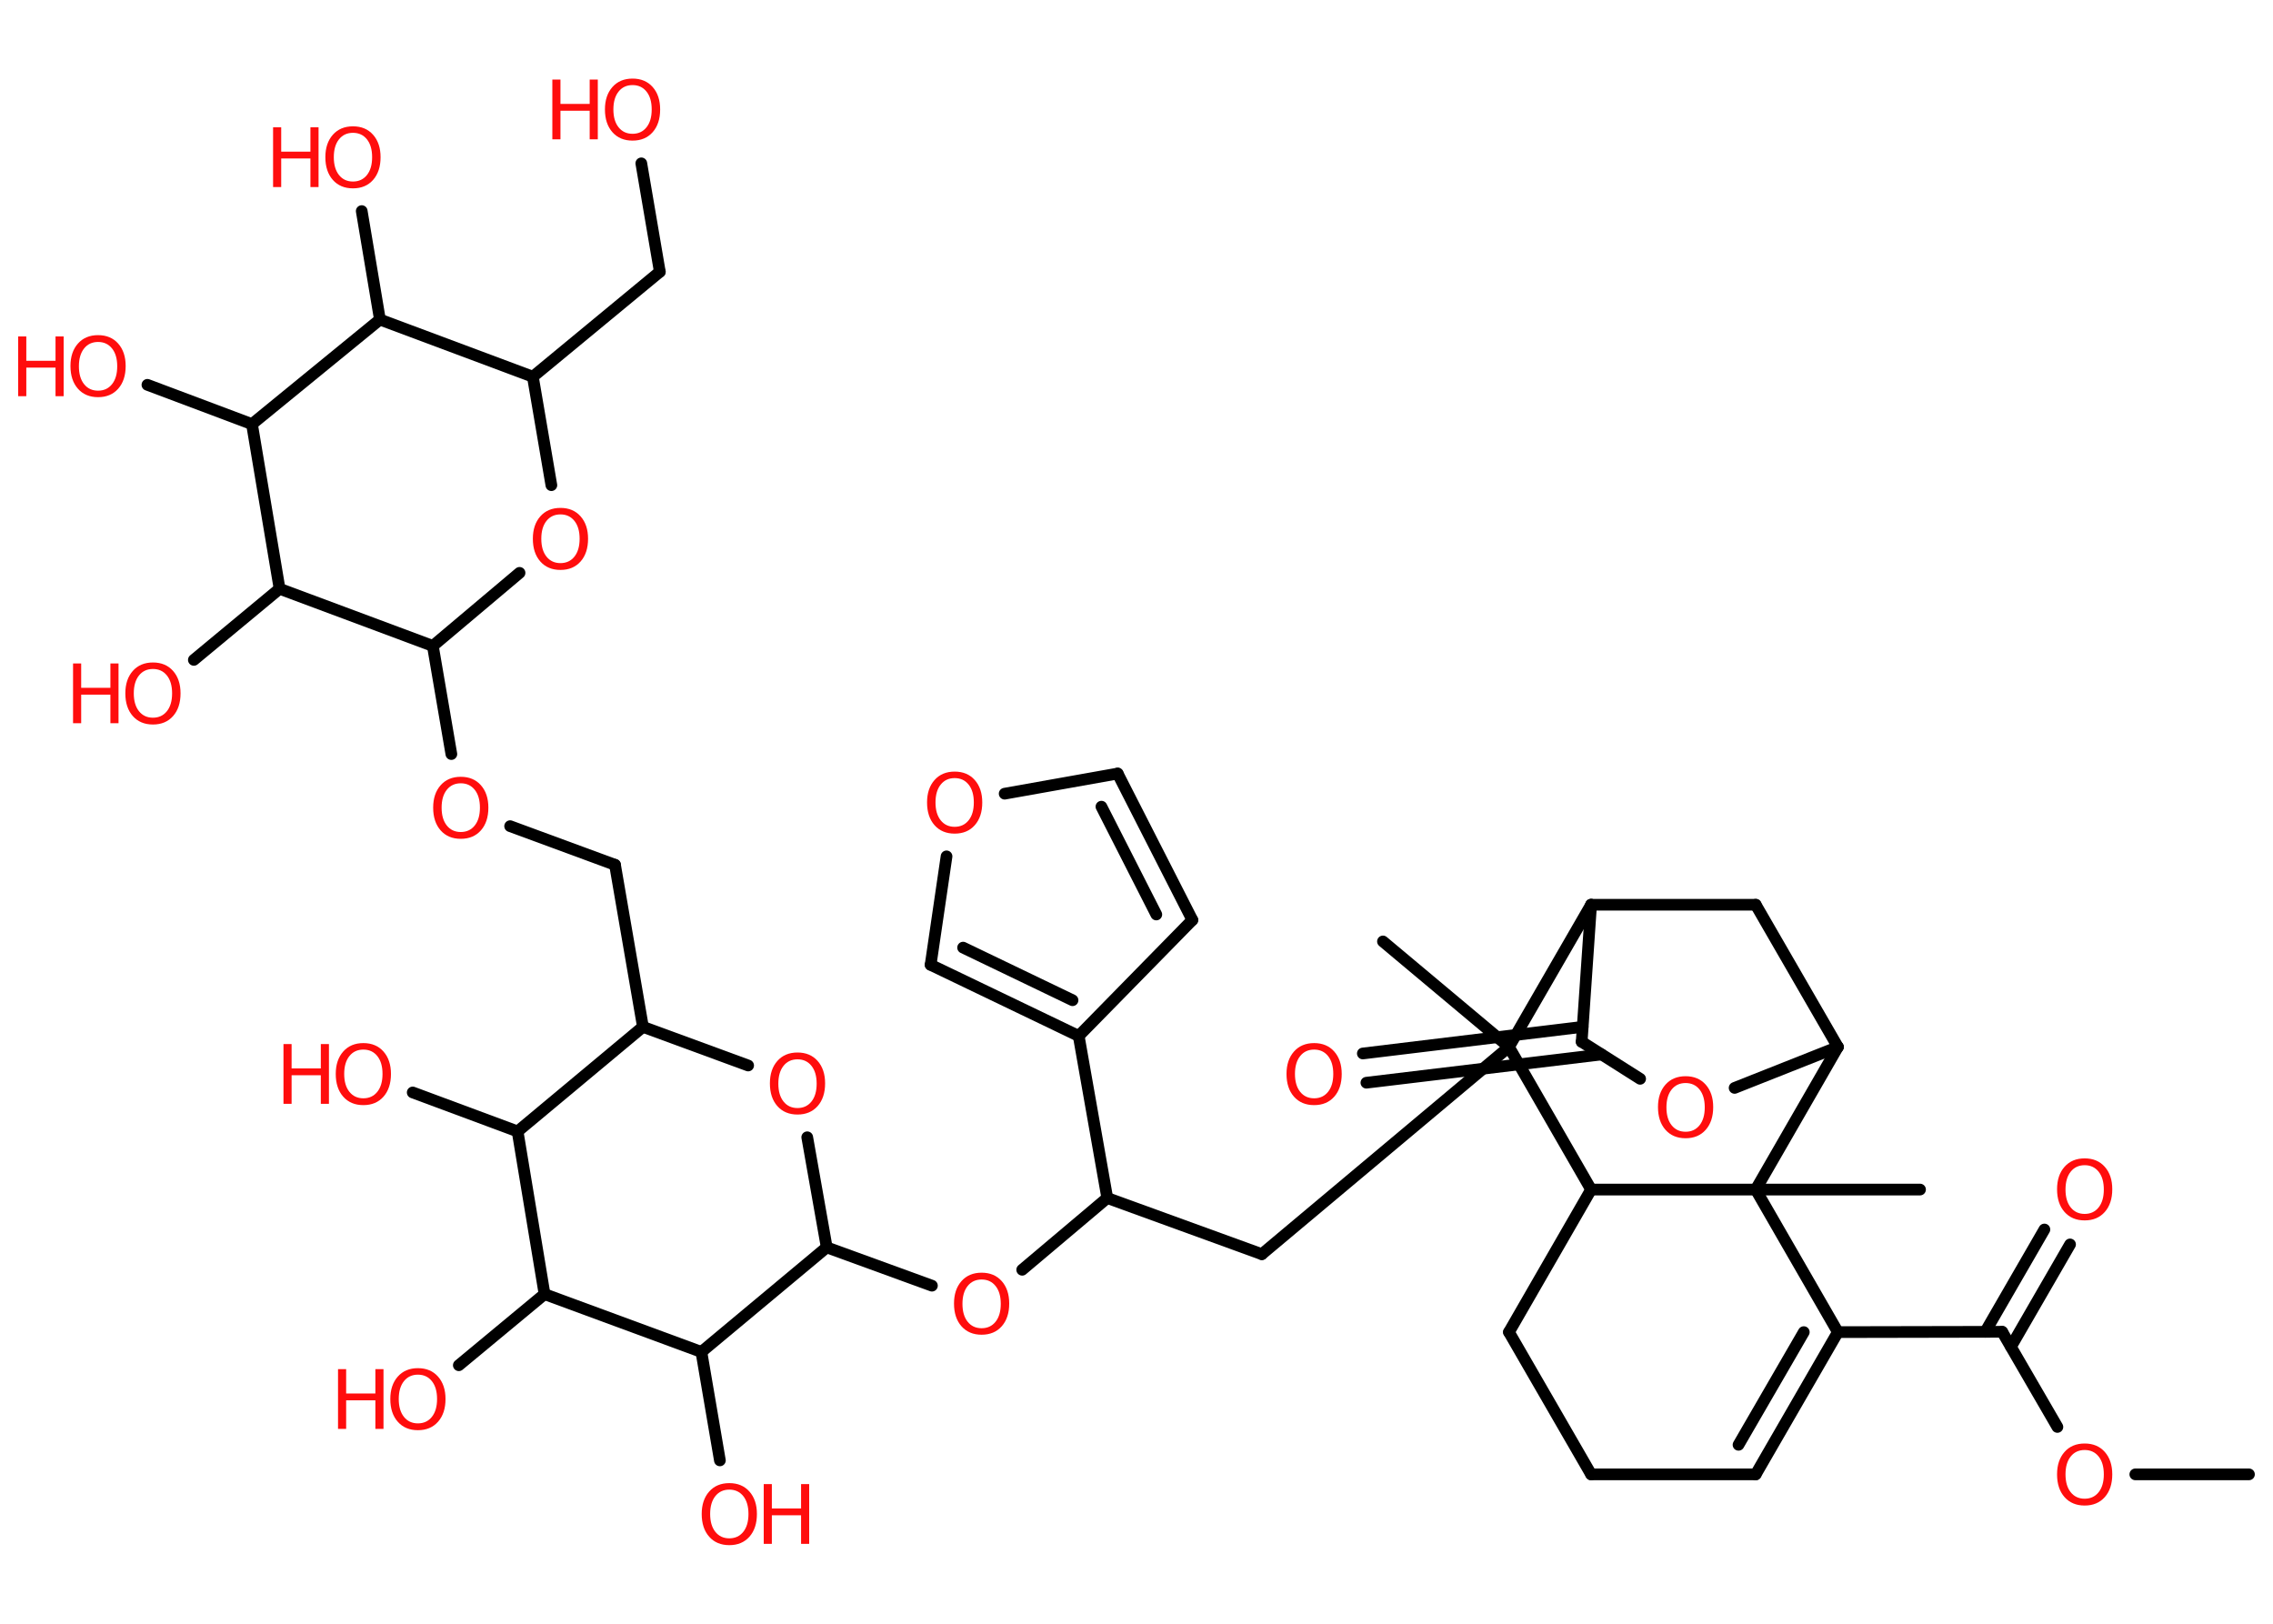 <?xml version='1.0' encoding='UTF-8'?>
<!DOCTYPE svg PUBLIC "-//W3C//DTD SVG 1.1//EN" "http://www.w3.org/Graphics/SVG/1.1/DTD/svg11.dtd">
<svg version='1.2' xmlns='http://www.w3.org/2000/svg' xmlns:xlink='http://www.w3.org/1999/xlink' width='70.0mm' height='50.0mm' viewBox='0 0 70.0 50.0'>
  <desc>Generated by the Chemistry Development Kit (http://github.com/cdk)</desc>
  <g stroke-linecap='round' stroke-linejoin='round' stroke='#000000' stroke-width='.36' fill='#FF0D0D'>
    <rect x='.0' y='.0' width='70.0' height='50.0' fill='#FFFFFF' stroke='none'/>
    <g id='mol1' class='mol'>
      <line id='mol1bnd1' class='bond' x1='69.26' y1='45.4' x2='65.76' y2='45.4'/>
      <line id='mol1bnd2' class='bond' x1='63.36' y1='43.94' x2='61.66' y2='41.01'/>
      <g id='mol1bnd3' class='bond'>
        <line x1='61.14' y1='41.01' x2='62.96' y2='37.86'/>
        <line x1='61.93' y1='41.47' x2='63.75' y2='38.32'/>
      </g>
      <line id='mol1bnd4' class='bond' x1='61.66' y1='41.01' x2='56.6' y2='41.02'/>
      <g id='mol1bnd5' class='bond'>
        <line x1='54.07' y1='45.4' x2='56.6' y2='41.02'/>
        <line x1='53.54' y1='44.49' x2='55.55' y2='41.02'/>
      </g>
      <line id='mol1bnd6' class='bond' x1='54.07' y1='45.4' x2='49.0' y2='45.4'/>
      <line id='mol1bnd7' class='bond' x1='49.0' y1='45.4' x2='46.47' y2='41.02'/>
      <line id='mol1bnd8' class='bond' x1='46.47' y1='41.02' x2='49.0' y2='36.63'/>
      <line id='mol1bnd9' class='bond' x1='49.0' y1='36.63' x2='46.47' y2='32.24'/>
      <line id='mol1bnd10' class='bond' x1='46.47' y1='32.24' x2='42.59' y2='28.99'/>
      <line id='mol1bnd11' class='bond' x1='46.47' y1='32.24' x2='38.86' y2='38.62'/>
      <line id='mol1bnd12' class='bond' x1='38.86' y1='38.62' x2='34.1' y2='36.89'/>
      <line id='mol1bnd13' class='bond' x1='34.1' y1='36.89' x2='31.48' y2='39.1'/>
      <line id='mol1bnd14' class='bond' x1='28.7' y1='39.59' x2='25.46' y2='38.41'/>
      <line id='mol1bnd15' class='bond' x1='25.46' y1='38.41' x2='24.86' y2='35.02'/>
      <line id='mol1bnd16' class='bond' x1='23.04' y1='32.81' x2='19.8' y2='31.62'/>
      <line id='mol1bnd17' class='bond' x1='19.8' y1='31.62' x2='18.94' y2='26.63'/>
      <line id='mol1bnd18' class='bond' x1='18.94' y1='26.63' x2='15.71' y2='25.44'/>
      <line id='mol1bnd19' class='bond' x1='13.9' y1='23.22' x2='13.33' y2='19.89'/>
      <line id='mol1bnd20' class='bond' x1='13.33' y1='19.89' x2='16.0' y2='17.64'/>
      <line id='mol1bnd21' class='bond' x1='16.98' y1='14.94' x2='16.41' y2='11.6'/>
      <line id='mol1bnd22' class='bond' x1='16.41' y1='11.6' x2='20.32' y2='8.37'/>
      <line id='mol1bnd23' class='bond' x1='20.32' y1='8.37' x2='19.75' y2='5.03'/>
      <line id='mol1bnd24' class='bond' x1='16.41' y1='11.6' x2='11.7' y2='9.84'/>
      <line id='mol1bnd25' class='bond' x1='11.7' y1='9.84' x2='11.14' y2='6.5'/>
      <line id='mol1bnd26' class='bond' x1='11.7' y1='9.84' x2='7.76' y2='13.06'/>
      <line id='mol1bnd27' class='bond' x1='7.76' y1='13.06' x2='4.54' y2='11.85'/>
      <line id='mol1bnd28' class='bond' x1='7.76' y1='13.06' x2='8.61' y2='18.13'/>
      <line id='mol1bnd29' class='bond' x1='13.33' y1='19.89' x2='8.61' y2='18.13'/>
      <line id='mol1bnd30' class='bond' x1='8.61' y1='18.13' x2='5.97' y2='20.32'/>
      <line id='mol1bnd31' class='bond' x1='19.8' y1='31.62' x2='15.94' y2='34.84'/>
      <line id='mol1bnd32' class='bond' x1='15.94' y1='34.84' x2='12.71' y2='33.64'/>
      <line id='mol1bnd33' class='bond' x1='15.94' y1='34.84' x2='16.77' y2='39.85'/>
      <line id='mol1bnd34' class='bond' x1='16.77' y1='39.85' x2='14.13' y2='42.04'/>
      <line id='mol1bnd35' class='bond' x1='16.77' y1='39.85' x2='21.6' y2='41.63'/>
      <line id='mol1bnd36' class='bond' x1='25.46' y1='38.41' x2='21.6' y2='41.63'/>
      <line id='mol1bnd37' class='bond' x1='21.6' y1='41.63' x2='22.17' y2='44.97'/>
      <line id='mol1bnd38' class='bond' x1='34.1' y1='36.89' x2='33.22' y2='31.9'/>
      <line id='mol1bnd39' class='bond' x1='33.22' y1='31.9' x2='36.72' y2='28.33'/>
      <g id='mol1bnd40' class='bond'>
        <line x1='36.72' y1='28.33' x2='34.42' y2='23.82'/>
        <line x1='35.61' y1='28.16' x2='33.92' y2='24.84'/>
      </g>
      <line id='mol1bnd41' class='bond' x1='34.42' y1='23.82' x2='30.94' y2='24.44'/>
      <line id='mol1bnd42' class='bond' x1='29.15' y1='26.37' x2='28.66' y2='29.71'/>
      <g id='mol1bnd43' class='bond'>
        <line x1='28.66' y1='29.71' x2='33.22' y2='31.9'/>
        <line x1='29.66' y1='29.18' x2='33.03' y2='30.8'/>
      </g>
      <line id='mol1bnd44' class='bond' x1='46.47' y1='32.24' x2='49.0' y2='27.86'/>
      <line id='mol1bnd45' class='bond' x1='49.0' y1='27.86' x2='54.07' y2='27.86'/>
      <line id='mol1bnd46' class='bond' x1='54.07' y1='27.86' x2='56.6' y2='32.24'/>
      <line id='mol1bnd47' class='bond' x1='56.6' y1='32.24' x2='53.42' y2='33.5'/>
      <line id='mol1bnd48' class='bond' x1='50.51' y1='33.22' x2='48.71' y2='32.08'/>
      <line id='mol1bnd49' class='bond' x1='49.0' y1='27.86' x2='48.71' y2='32.08'/>
      <g id='mol1bnd50' class='bond'>
        <line x1='49.32' y1='32.47' x2='42.08' y2='33.34'/>
        <line x1='48.74' y1='31.62' x2='41.97' y2='32.44'/>
      </g>
      <line id='mol1bnd51' class='bond' x1='56.6' y1='32.24' x2='54.07' y2='36.63'/>
      <line id='mol1bnd52' class='bond' x1='56.6' y1='41.02' x2='54.07' y2='36.63'/>
      <line id='mol1bnd53' class='bond' x1='49.0' y1='36.63' x2='54.07' y2='36.63'/>
      <line id='mol1bnd54' class='bond' x1='54.07' y1='36.63' x2='59.13' y2='36.63'/>
      <path id='mol1atm2' class='atom' d='M64.2 44.65q-.27 .0 -.43 .2q-.16 .2 -.16 .55q.0 .35 .16 .55q.16 .2 .43 .2q.27 .0 .43 -.2q.16 -.2 .16 -.55q.0 -.35 -.16 -.55q-.16 -.2 -.43 -.2zM64.2 44.45q.39 .0 .62 .26q.23 .26 .23 .69q.0 .44 -.23 .7q-.23 .26 -.62 .26q-.39 .0 -.62 -.26q-.23 -.26 -.23 -.7q.0 -.43 .23 -.69q.23 -.26 .62 -.26z' stroke='none'/>
      <path id='mol1atm4' class='atom' d='M64.2 35.88q-.27 .0 -.43 .2q-.16 .2 -.16 .55q.0 .35 .16 .55q.16 .2 .43 .2q.27 .0 .43 -.2q.16 -.2 .16 -.55q.0 -.35 -.16 -.55q-.16 -.2 -.43 -.2zM64.2 35.67q.39 .0 .62 .26q.23 .26 .23 .69q.0 .44 -.23 .7q-.23 .26 -.62 .26q-.39 .0 -.62 -.26q-.23 -.26 -.23 -.7q.0 -.43 .23 -.69q.23 -.26 .62 -.26z' stroke='none'/>
      <path id='mol1atm14' class='atom' d='M30.23 39.4q-.27 .0 -.43 .2q-.16 .2 -.16 .55q.0 .35 .16 .55q.16 .2 .43 .2q.27 .0 .43 -.2q.16 -.2 .16 -.55q.0 -.35 -.16 -.55q-.16 -.2 -.43 -.2zM30.23 39.19q.39 .0 .62 .26q.23 .26 .23 .69q.0 .44 -.23 .7q-.23 .26 -.62 .26q-.39 .0 -.62 -.26q-.23 -.26 -.23 -.7q.0 -.43 .23 -.69q.23 -.26 .62 -.26z' stroke='none'/>
      <path id='mol1atm16' class='atom' d='M24.56 32.62q-.27 .0 -.43 .2q-.16 .2 -.16 .55q.0 .35 .16 .55q.16 .2 .43 .2q.27 .0 .43 -.2q.16 -.2 .16 -.55q.0 -.35 -.16 -.55q-.16 -.2 -.43 -.2zM24.56 32.41q.39 .0 .62 .26q.23 .26 .23 .69q.0 .44 -.23 .7q-.23 .26 -.62 .26q-.39 .0 -.62 -.26q-.23 -.26 -.23 -.7q.0 -.43 .23 -.69q.23 -.26 .62 -.26z' stroke='none'/>
      <path id='mol1atm19' class='atom' d='M14.19 24.12q-.27 .0 -.43 .2q-.16 .2 -.16 .55q.0 .35 .16 .55q.16 .2 .43 .2q.27 .0 .43 -.2q.16 -.2 .16 -.55q.0 -.35 -.16 -.55q-.16 -.2 -.43 -.2zM14.19 23.92q.39 .0 .62 .26q.23 .26 .23 .69q.0 .44 -.23 .7q-.23 .26 -.62 .26q-.39 .0 -.62 -.26q-.23 -.26 -.23 -.7q.0 -.43 .23 -.69q.23 -.26 .62 -.26z' stroke='none'/>
      <path id='mol1atm21' class='atom' d='M17.26 15.84q-.27 .0 -.43 .2q-.16 .2 -.16 .55q.0 .35 .16 .55q.16 .2 .43 .2q.27 .0 .43 -.2q.16 -.2 .16 -.55q.0 -.35 -.16 -.55q-.16 -.2 -.43 -.2zM17.26 15.64q.39 .0 .62 .26q.23 .26 .23 .69q.0 .44 -.23 .7q-.23 .26 -.62 .26q-.39 .0 -.62 -.26q-.23 -.26 -.23 -.7q.0 -.43 .23 -.69q.23 -.26 .62 -.26z' stroke='none'/>
      <g id='mol1atm24' class='atom'>
        <path d='M19.48 2.62q-.27 .0 -.43 .2q-.16 .2 -.16 .55q.0 .35 .16 .55q.16 .2 .43 .2q.27 .0 .43 -.2q.16 -.2 .16 -.55q.0 -.35 -.16 -.55q-.16 -.2 -.43 -.2zM19.48 2.42q.39 .0 .62 .26q.23 .26 .23 .69q.0 .44 -.23 .7q-.23 .26 -.62 .26q-.39 .0 -.62 -.26q-.23 -.26 -.23 -.7q.0 -.43 .23 -.69q.23 -.26 .62 -.26z' stroke='none'/>
        <path d='M17.01 2.45h.25v.75h.9v-.75h.25v1.84h-.25v-.88h-.9v.88h-.25v-1.84z' stroke='none'/>
      </g>
      <g id='mol1atm26' class='atom'>
        <path d='M10.87 4.09q-.27 .0 -.43 .2q-.16 .2 -.16 .55q.0 .35 .16 .55q.16 .2 .43 .2q.27 .0 .43 -.2q.16 -.2 .16 -.55q.0 -.35 -.16 -.55q-.16 -.2 -.43 -.2zM10.87 3.89q.39 .0 .62 .26q.23 .26 .23 .69q.0 .44 -.23 .7q-.23 .26 -.62 .26q-.39 .0 -.62 -.26q-.23 -.26 -.23 -.7q.0 -.43 .23 -.69q.23 -.26 .62 -.26z' stroke='none'/>
        <path d='M8.41 3.92h.25v.75h.9v-.75h.25v1.84h-.25v-.88h-.9v.88h-.25v-1.84z' stroke='none'/>
      </g>
      <g id='mol1atm28' class='atom'>
        <path d='M3.02 10.53q-.27 .0 -.43 .2q-.16 .2 -.16 .55q.0 .35 .16 .55q.16 .2 .43 .2q.27 .0 .43 -.2q.16 -.2 .16 -.55q.0 -.35 -.16 -.55q-.16 -.2 -.43 -.2zM3.02 10.32q.39 .0 .62 .26q.23 .26 .23 .69q.0 .44 -.23 .7q-.23 .26 -.62 .26q-.39 .0 -.62 -.26q-.23 -.26 -.23 -.7q.0 -.43 .23 -.69q.23 -.26 .62 -.26z' stroke='none'/>
        <path d='M.56 10.36h.25v.75h.9v-.75h.25v1.84h-.25v-.88h-.9v.88h-.25v-1.84z' stroke='none'/>
      </g>
      <g id='mol1atm30' class='atom'>
        <path d='M4.71 20.6q-.27 .0 -.43 .2q-.16 .2 -.16 .55q.0 .35 .16 .55q.16 .2 .43 .2q.27 .0 .43 -.2q.16 -.2 .16 -.55q.0 -.35 -.16 -.55q-.16 -.2 -.43 -.2zM4.71 20.4q.39 .0 .62 .26q.23 .26 .23 .69q.0 .44 -.23 .7q-.23 .26 -.62 .26q-.39 .0 -.62 -.26q-.23 -.26 -.23 -.7q.0 -.43 .23 -.69q.23 -.26 .62 -.26z' stroke='none'/>
        <path d='M2.25 20.43h.25v.75h.9v-.75h.25v1.84h-.25v-.88h-.9v.88h-.25v-1.84z' stroke='none'/>
      </g>
      <g id='mol1atm32' class='atom'>
        <path d='M11.19 32.32q-.27 .0 -.43 .2q-.16 .2 -.16 .55q.0 .35 .16 .55q.16 .2 .43 .2q.27 .0 .43 -.2q.16 -.2 .16 -.55q.0 -.35 -.16 -.55q-.16 -.2 -.43 -.2zM11.19 32.12q.39 .0 .62 .26q.23 .26 .23 .69q.0 .44 -.23 .7q-.23 .26 -.62 .26q-.39 .0 -.62 -.26q-.23 -.26 -.23 -.7q.0 -.43 .23 -.69q.23 -.26 .62 -.26z' stroke='none'/>
        <path d='M8.73 32.15h.25v.75h.9v-.75h.25v1.84h-.25v-.88h-.9v.88h-.25v-1.84z' stroke='none'/>
      </g>
      <g id='mol1atm34' class='atom'>
        <path d='M12.87 42.33q-.27 .0 -.43 .2q-.16 .2 -.16 .55q.0 .35 .16 .55q.16 .2 .43 .2q.27 .0 .43 -.2q.16 -.2 .16 -.55q.0 -.35 -.16 -.55q-.16 -.2 -.43 -.2zM12.87 42.13q.39 .0 .62 .26q.23 .26 .23 .69q.0 .44 -.23 .7q-.23 .26 -.62 .26q-.39 .0 -.62 -.26q-.23 -.26 -.23 -.7q.0 -.43 .23 -.69q.23 -.26 .62 -.26z' stroke='none'/>
        <path d='M10.41 42.16h.25v.75h.9v-.75h.25v1.84h-.25v-.88h-.9v.88h-.25v-1.84z' stroke='none'/>
      </g>
      <g id='mol1atm36' class='atom'>
        <path d='M22.46 45.87q-.27 .0 -.43 .2q-.16 .2 -.16 .55q.0 .35 .16 .55q.16 .2 .43 .2q.27 .0 .43 -.2q.16 -.2 .16 -.55q.0 -.35 -.16 -.55q-.16 -.2 -.43 -.2zM22.46 45.67q.39 .0 .62 .26q.23 .26 .23 .69q.0 .44 -.23 .7q-.23 .26 -.62 .26q-.39 .0 -.62 -.26q-.23 -.26 -.23 -.7q.0 -.43 .23 -.69q.23 -.26 .62 -.26z' stroke='none'/>
        <path d='M23.52 45.7h.25v.75h.9v-.75h.25v1.84h-.25v-.88h-.9v.88h-.25v-1.84z' stroke='none'/>
      </g>
      <path id='mol1atm40' class='atom' d='M29.4 23.96q-.27 .0 -.43 .2q-.16 .2 -.16 .55q.0 .35 .16 .55q.16 .2 .43 .2q.27 .0 .43 -.2q.16 -.2 .16 -.55q.0 -.35 -.16 -.55q-.16 -.2 -.43 -.2zM29.4 23.76q.39 .0 .62 .26q.23 .26 .23 .69q.0 .44 -.23 .7q-.23 .26 -.62 .26q-.39 .0 -.62 -.26q-.23 -.26 -.23 -.7q.0 -.43 .23 -.69q.23 -.26 .62 -.26z' stroke='none'/>
      <path id='mol1atm45' class='atom' d='M51.91 33.35q-.27 .0 -.43 .2q-.16 .2 -.16 .55q.0 .35 .16 .55q.16 .2 .43 .2q.27 .0 .43 -.2q.16 -.2 .16 -.55q.0 -.35 -.16 -.55q-.16 -.2 -.43 -.2zM51.91 33.14q.39 .0 .62 .26q.23 .26 .23 .69q.0 .44 -.23 .7q-.23 .26 -.62 .26q-.39 .0 -.62 -.26q-.23 -.26 -.23 -.7q.0 -.43 .23 -.69q.23 -.26 .62 -.26z' stroke='none'/>
      <path id='mol1atm47' class='atom' d='M40.47 32.32q-.27 .0 -.43 .2q-.16 .2 -.16 .55q.0 .35 .16 .55q.16 .2 .43 .2q.27 .0 .43 -.2q.16 -.2 .16 -.55q.0 -.35 -.16 -.55q-.16 -.2 -.43 -.2zM40.47 32.12q.39 .0 .62 .26q.23 .26 .23 .69q.0 .44 -.23 .7q-.23 .26 -.62 .26q-.39 .0 -.62 -.26q-.23 -.26 -.23 -.7q.0 -.43 .23 -.69q.23 -.26 .62 -.26z' stroke='none'/>
    </g>
  </g>
</svg>
